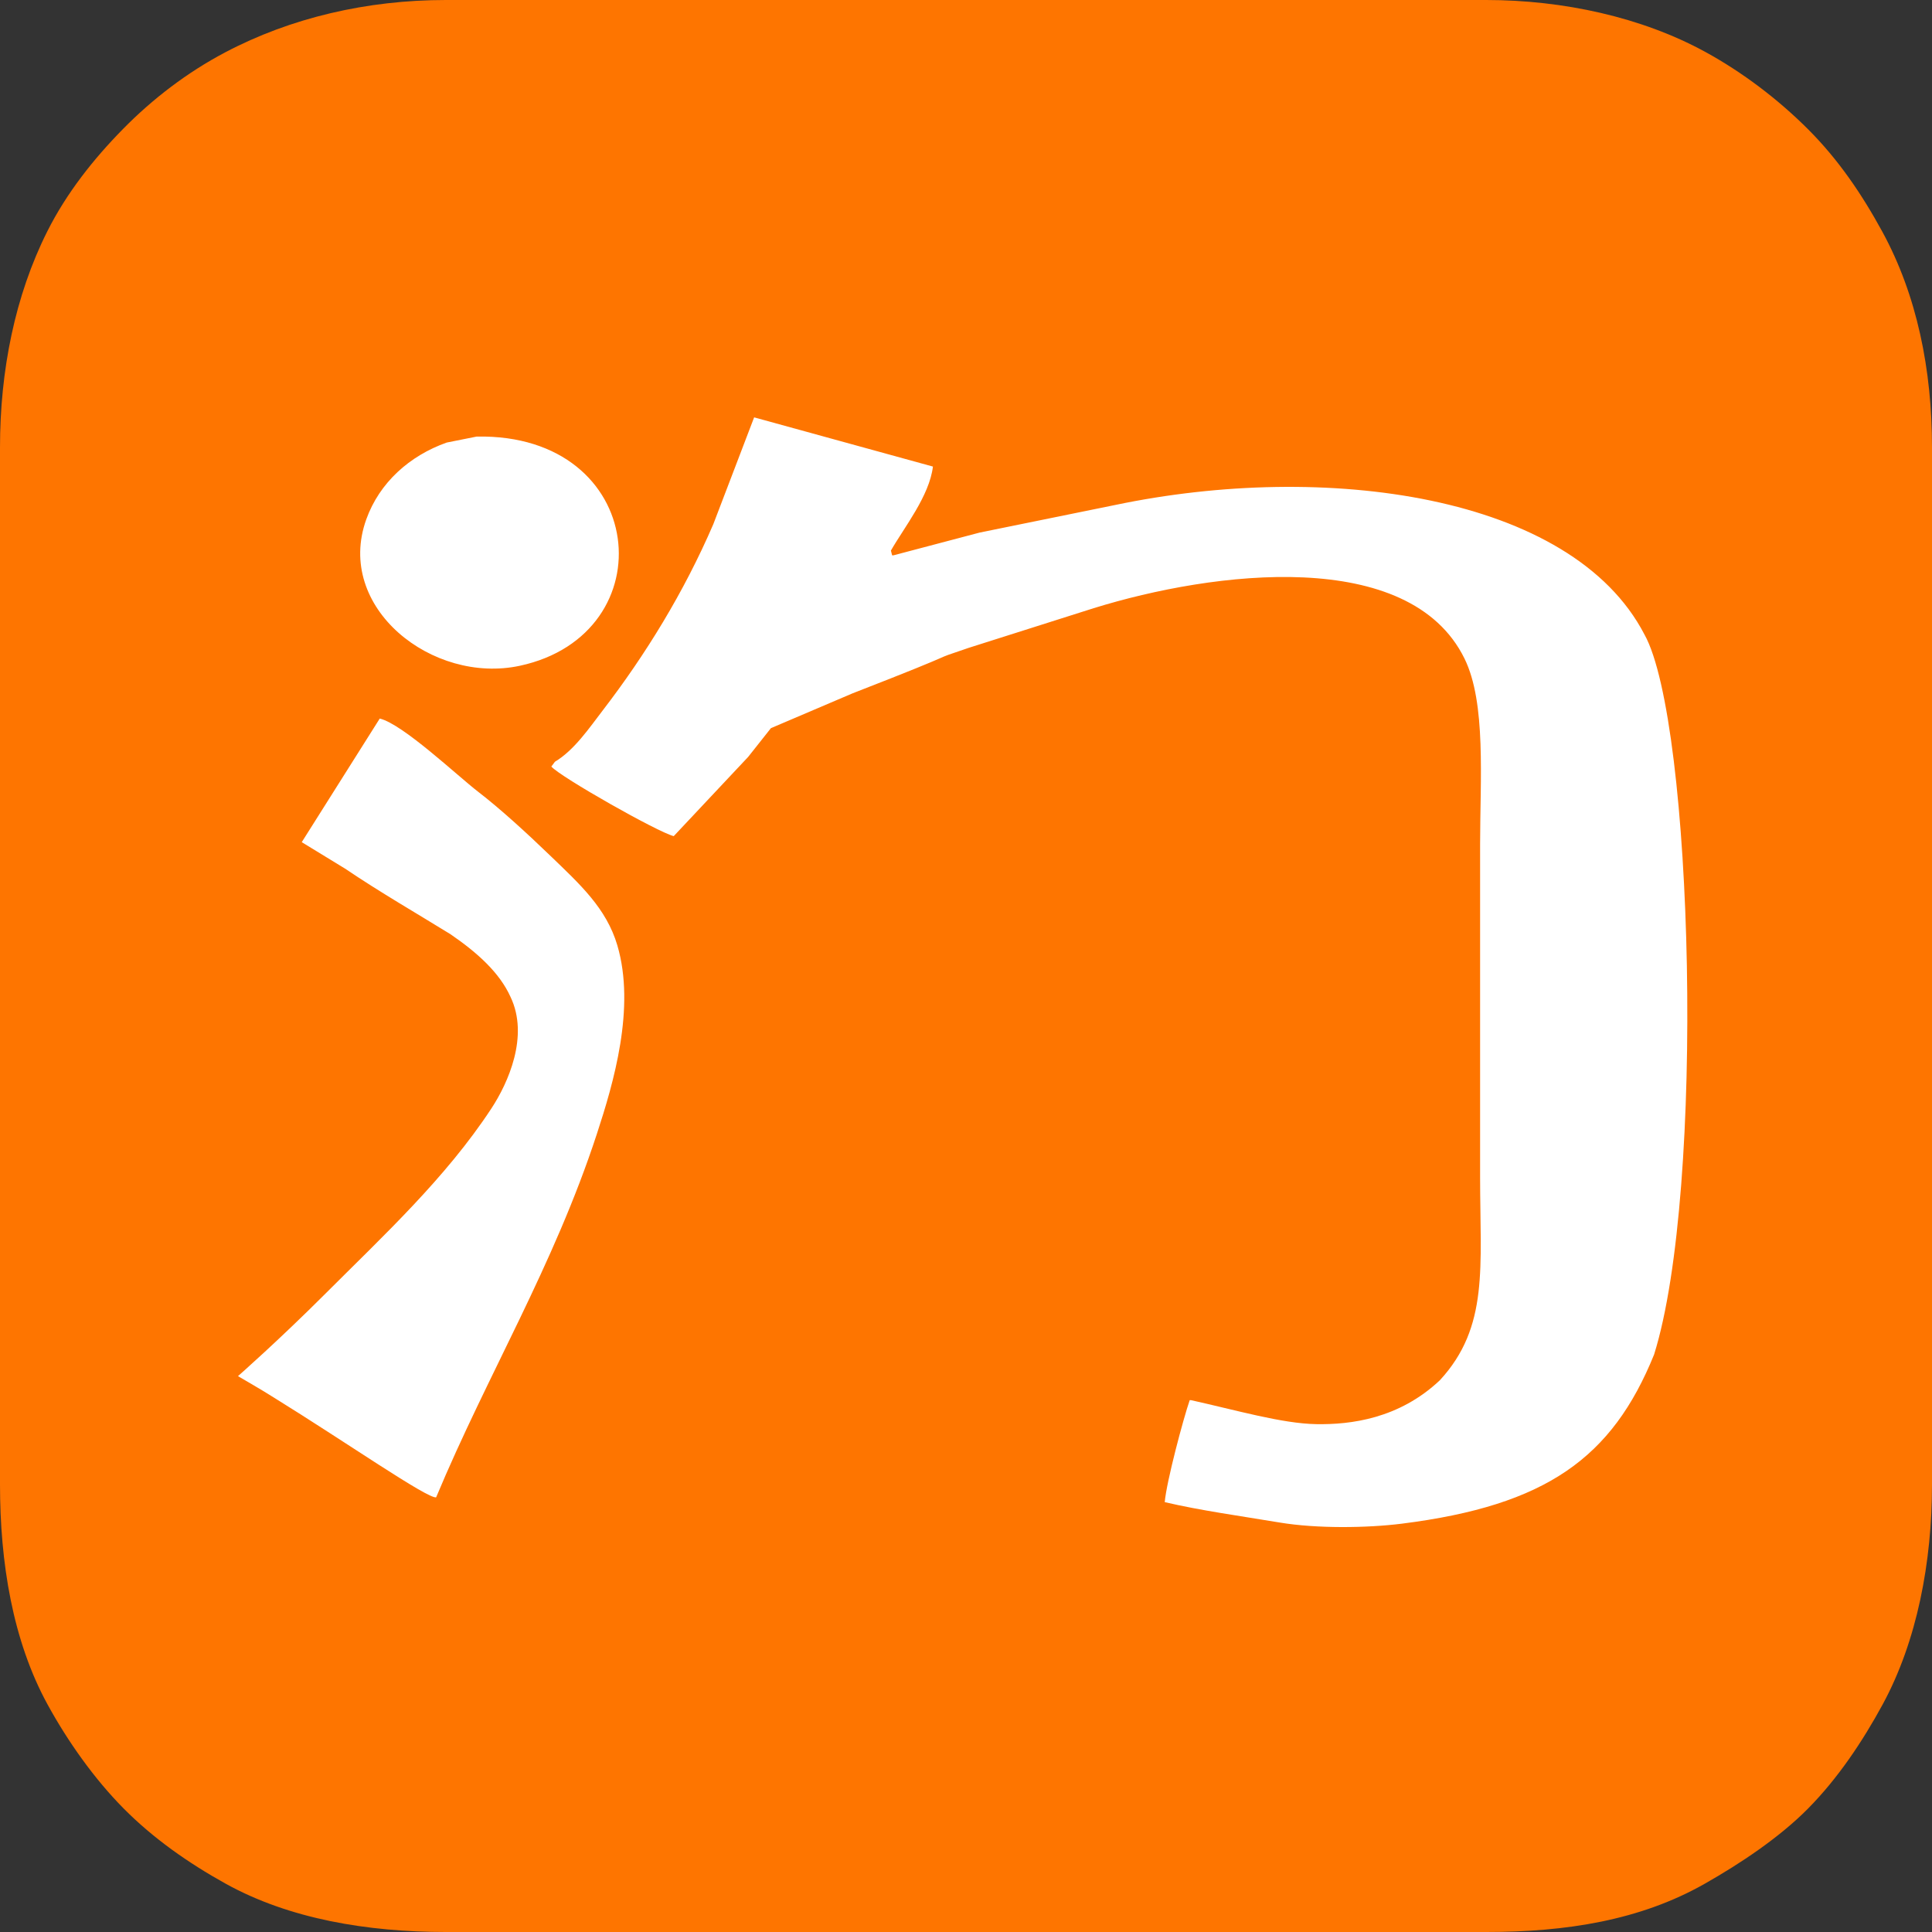 <?xml version="1.0" encoding="UTF-8" standalone="no"?>
<svg
   height="2500"
   viewBox="-.012 -.012 256.024 256.024"
   width="2500"
   version="1.1"
   id="svg8"
   sodipodi:docname="taobao-new-flat-design.svg"
   inkscape:version="1.2.2 (732a01da63, 2022-12-09)"
   xmlns:inkscape="http://www.inkscape.org/namespaces/inkscape"
   xmlns:sodipodi="http://sodipodi.sourceforge.net/DTD/sodipodi-0.dtd"
   xmlns="http://www.w3.org/2000/svg"
   xmlns:svg="http://www.w3.org/2000/svg">
  <rect x="-.012" y="-.012" width="256.024" height="256.024" fill="#333333" stroke="none"/>
  <defs
     id="defs12" />
  <sodipodi:namedview
     id="namedview10"
     pagecolor="#ffffff"
     bordercolor="#000000"
     borderopacity="0.25"
     inkscape:showpageshadow="2"
     inkscape:pageopacity="0.0"
     inkscape:pagecheckerboard="0"
     inkscape:deskcolor="#d1d1d1"
     showgrid="false"
     inkscape:zoom="0.22853691"
     inkscape:cx="717.60837"
     inkscape:cy="986.7115"
     inkscape:window-width="1920"
     inkscape:window-height="991"
     inkscape:window-x="-9"
     inkscape:window-y="-9"
     inkscape:window-maximized="1"
     inkscape:current-layer="g6" />
  <g
     clip-rule="evenodd"
     fill-rule="evenodd"
     id="g6">
    <path
       d="m249.422 30.679c-2.721-4.985-5.816-9.536-9.793-13.521-3.992-3.998-8.709-7.587-13.703-10.314-8.381-4.576-18.788-6.856-29.002-6.856h-137.849c-10.444 0-20.542 2.345-29.265 6.949-5.022 2.649-9.588 6.146-13.502 10.126-3.932 3.998-7.491 8.488-10.046 13.572-4.289 8.533-6.274 18.477-6.274 28.65v137.429c0 10.327 1.671 20.679 6.296 29.135 2.681 4.9 6.191 9.86 10.087 13.794 3.934 3.971 8.583 7.226 13.503 9.956 8.465 4.7 18.842 6.413 29.201 6.413h137.849c10.568 0 20.399-1.523 28.982-6.401 4.739-2.692 9.879-6.113 13.687-9.966 3.923-3.969 7.2-8.851 9.886-13.799 4.566-8.415 6.533-18.874 6.533-29.132v-137.429c0-10.307-1.981-20.161-6.59-28.606z"
       fill="#fe7500"
       id="path2" />
    <path
       d="M 217.911,84.078 C 208.256,65.451 175.471,61.105 147.785,66.904 l -17.969,3.658 -11.448,3.021 h -0.159 l -0.159,-0.636 c 1.775,-3.102 5.099,-7.233 5.566,-11.131 l -23.693,-6.52 c -1.802,4.717 -3.604,9.436 -5.407,14.152 -3.904,9.055 -9,17.317 -14.629,24.647 -1.798,2.342 -3.795,5.305 -6.361,6.837 l -0.477,0.637 c 1.222,1.401 14.108,8.696 16.219,9.223 l 9.859,-10.495 3.021,-3.816 10.813,-4.611 c 16.311,-6.34 9.222,-3.945 15.426,-6.041 l 16.537,-5.247 c 15.936,-4.939 41.851,-8.156 49.135,6.679 2.891,5.885 2.068,15.99 2.067,24.647 v 44.047 c 0.001,11.958 1.2,19.847 -5.331,26.94 -5.432,5.123 -11.854,5.893 -16.383,5.816 -4.53,-0.076 -10.588,-1.846 -16.608,-3.181 h -0.159 c -0.842,2.441 -3.07,10.768 -3.311,13.517 4.711,1.105 10.059,1.84 15.236,2.703 4.893,0.815 11.561,0.734 16.2,0.149 19.124,-2.413 27.862,-8.715 33.413,-22.411 6.833,-21.827 5.176,-83.833 -1.272,-95.41 z M 68.881,88.213 C 88.336,84.015 85.905,57.41 63.156,57.841 c -1.325,0.266 -2.65,0.53 -3.976,0.795 -4.906,1.74 -8.9,5.29 -10.654,10.177 -4.192,11.685 8.773,21.899 20.355,19.4 z M 73,113.47 c -3.286,-3.172 -6.775,-6.349 -9.65,-8.561 -2.732,-2.102 -9.98,-8.969 -13.039,-9.7 l -10.336,16.379 5.724,3.498 c 4.66,3.151 9.606,5.997 14.013,8.721 3.556,2.446 6.472,5.065 7.931,8.294 2.48,5.181 -0.318,11.401 -2.544,14.788 -6.054,9.213 -14.285,16.829 -21.944,24.488 -6.202,6.203 -11.63,10.973 -11.63,10.973 0,0 3.308,1.908 4.792,2.862 9.319,5.759 20.375,13.444 21.467,13.198 6.845,-16.373 15.538,-30.553 21.308,-48.182 2.192,-6.696 5.145,-16.685 2.704,-24.966 C 80.342,120.337 76.825,117.161 73,113.47 Z"
       fill="#ffffff"
       id="path4"
       sodipodi:nodetypes="ccccccccccccccccccccccccccccccccccccsccccccccccccc" />
  </g>
</svg>
